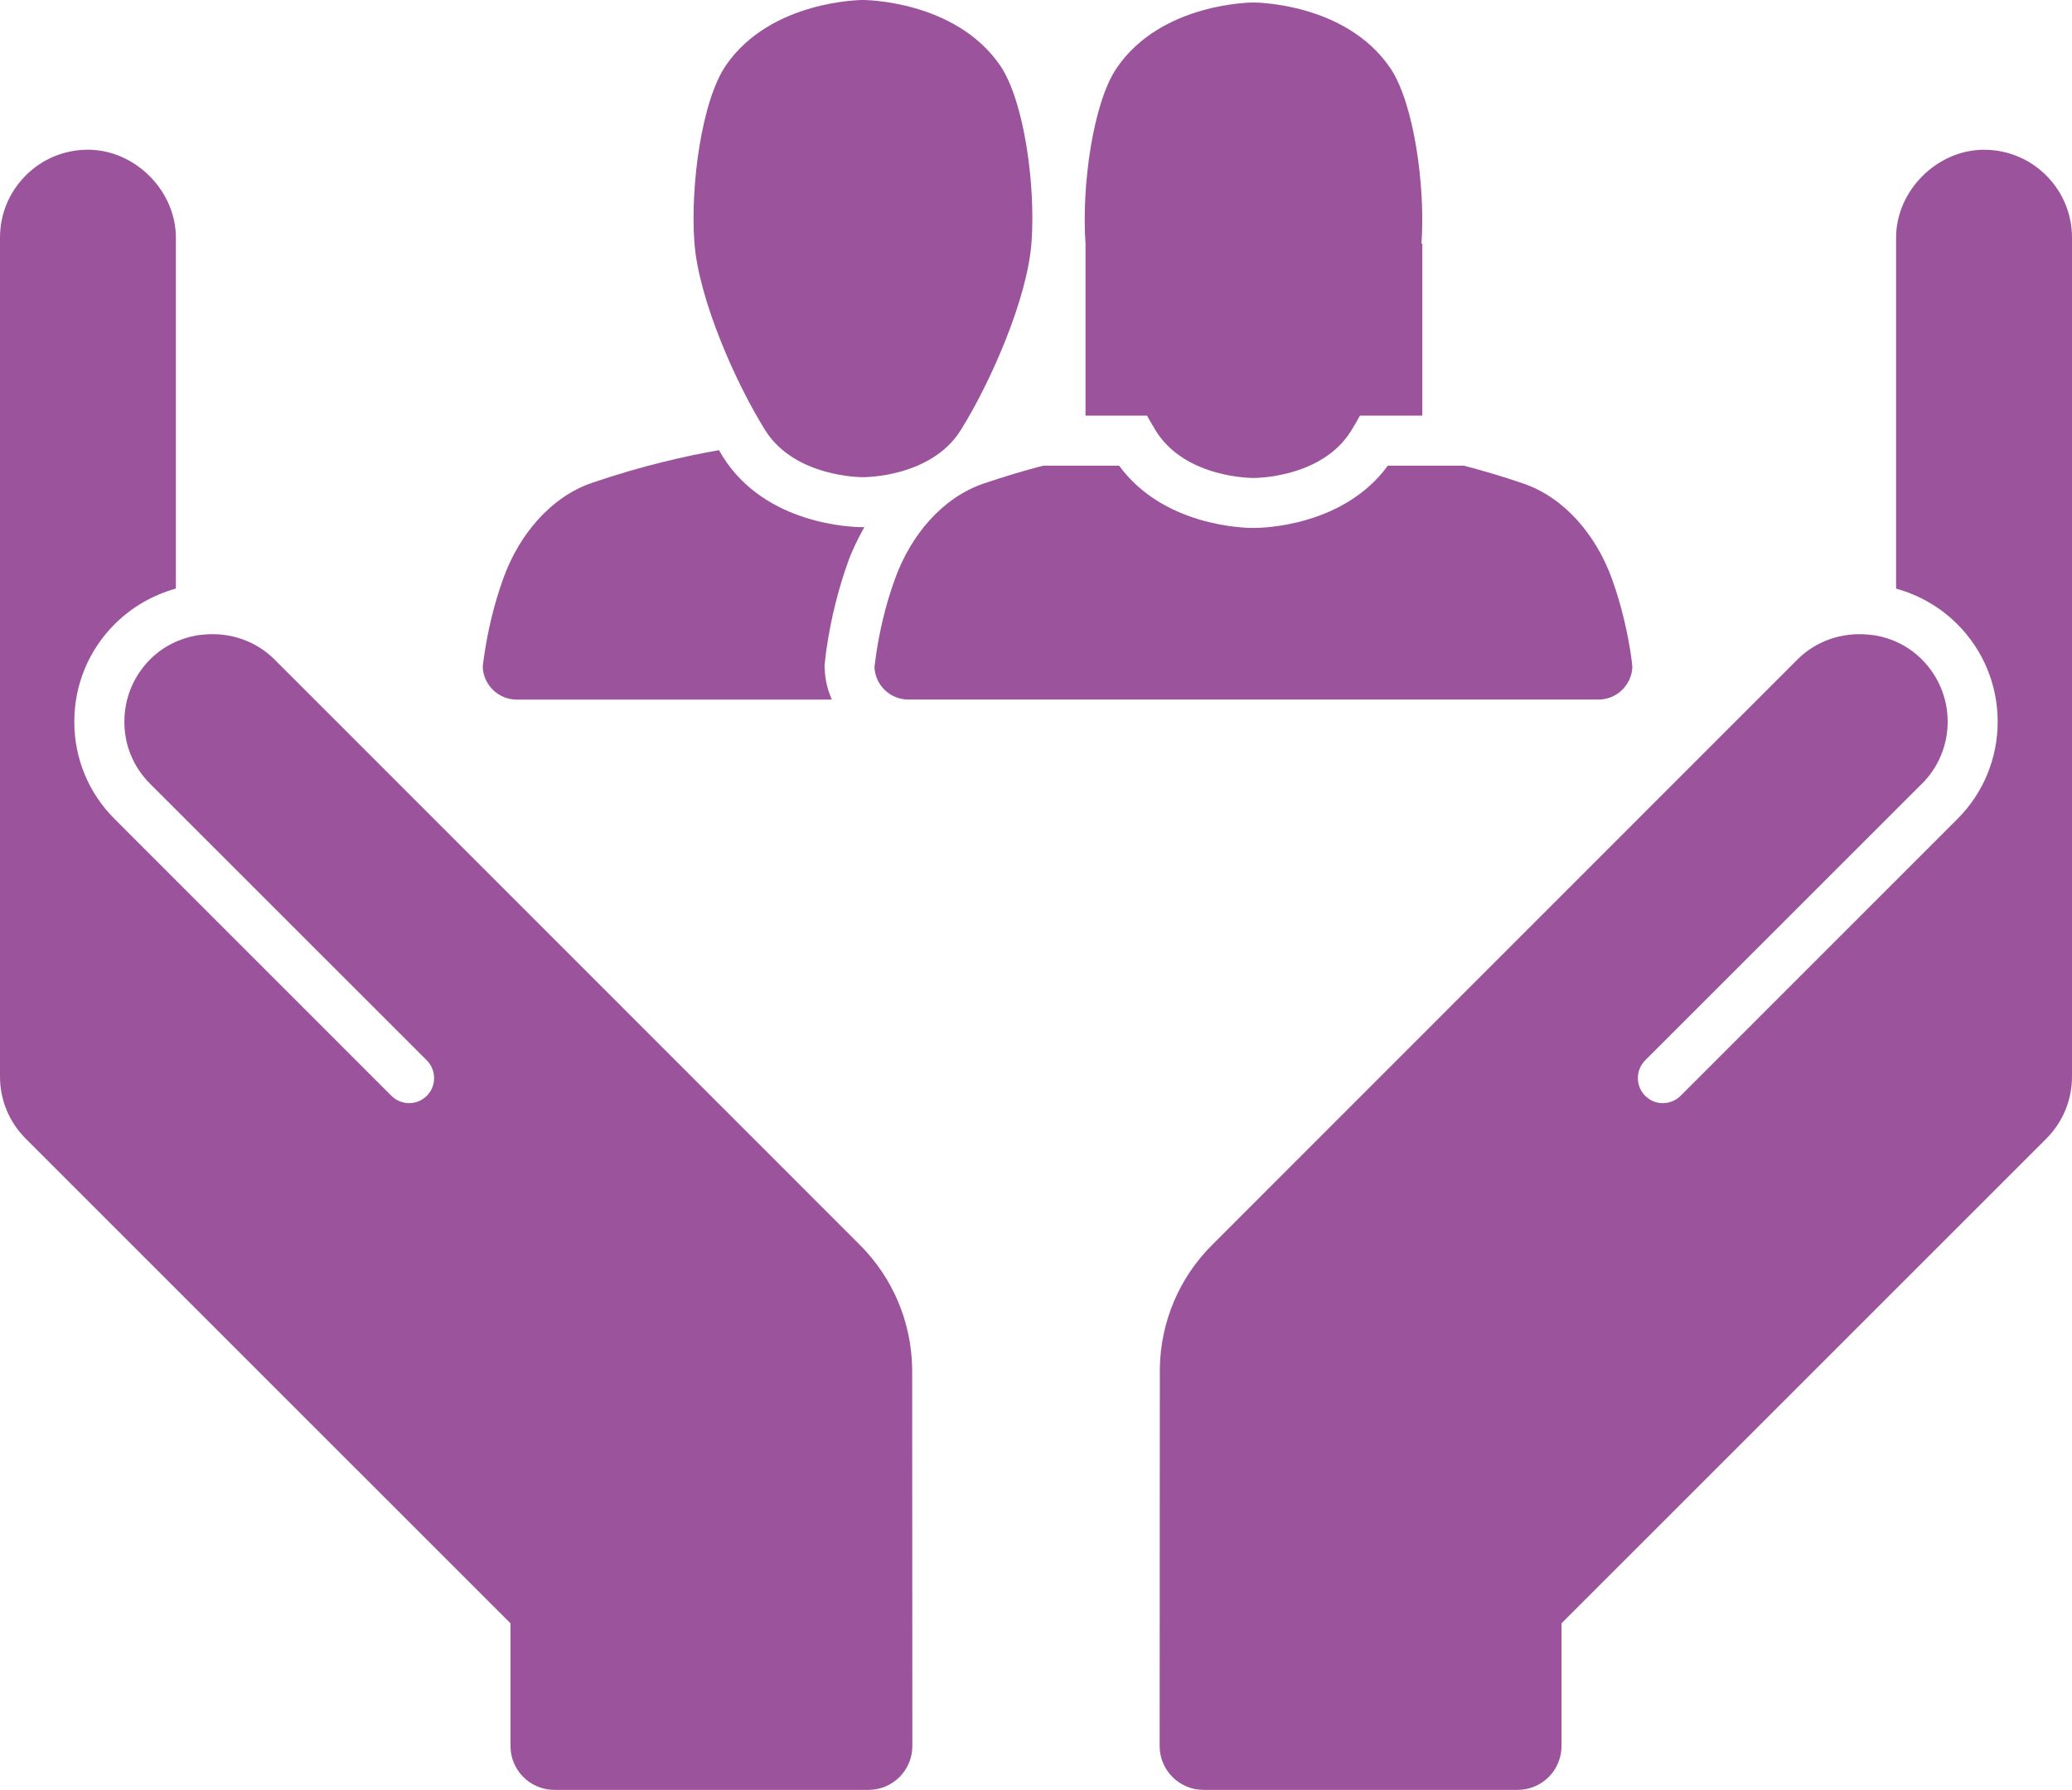 <?xml version="1.0" encoding="utf-8"?>
<!-- Generator: Adobe Illustrator 16.0.0, SVG Export Plug-In . SVG Version: 6.00 Build 0)  -->
<!DOCTYPE svg PUBLIC "-//W3C//DTD SVG 1.1//EN" "http://www.w3.org/Graphics/SVG/1.1/DTD/svg11.dtd">
<svg version="1.1" xmlns="http://www.w3.org/2000/svg" xmlns:xlink="http://www.w3.org/1999/xlink" x="0px" y="0px"
	 width="47.229px" height="40.804px" viewBox="0 0 47.229 40.804" enable-background="new 0 0 47.229 40.804" xml:space="preserve">
<g id="Layer_1">
	
		<linearGradient id="SVGID_1_" gradientUnits="userSpaceOnUse" x1="-1268" y1="13582.342" x2="-1035.57" y2="13255.452" gradientTransform="matrix(1 0 0 -1 564 13733.022)">
		<stop  offset="0" style="stop-color:#A90F2E"/>
		<stop  offset="0.166" style="stop-color:#CD2749"/>
		<stop  offset="0.31" style="stop-color:#E5385B"/>
		<stop  offset="0.398" style="stop-color:#EE3E62"/>
		<stop  offset="0.472" style="stop-color:#E7395D"/>
		<stop  offset="0.58" style="stop-color:#D32B4D"/>
		<stop  offset="0.71" style="stop-color:#B21535"/>
		<stop  offset="0.742" style="stop-color:#A90F2E"/>
		<stop  offset="1" style="stop-color:#EE3E62"/>
	</linearGradient>
	<path fill="url(#SVGID_1_)" fill-opacity="0.05" d="M56.961,311.352c-44.85,14.28-91.311,22-137.18,22.79
		c-45.89,0.589-91.05-5.63-133.839-18.041c-21.42-6.08-42.17-14.02-62.32-23.01c-10.03-4.61-19.92-9.47-29.561-14.85
		c-9.689-5.25-19.16-10.91-28.399-16.9c-36.82-24.17-70.74-53.66-97.19-91.74c-13.14-19-24.3-40.459-30.75-64.915
		c-3.22-12.186-5.14-25.162-5.08-38.535c0.051-13.343,2.14-27.084,6.64-40.032c4.44-12.948,11.02-25.021,18.93-35.481
		c2.04-2.545,3.99-5.202,6.16-7.577c2.18-2.347,4.3-4.778,6.56-7.012l6.9-6.474c2.989-2.461,6.069-4.863,9.18-7.124
		c12.75-8.622,26.79-13.458,40.44-15.578c13.68-2.093,27.16-1.726,40.189,0.762c13,2.517,25.69,6.928,37.59,13.854
		c11.871,6.983,22.92,16.144,31.791,28.753c1.159,1.583,2.149,3.165,3.08,4.806l2.799,4.863c1.5,3.222,3.221,6.529,4.41,9.753
		c1.211,3.252,2.45,6.53,3.271,9.697l1.36,4.835l1.02,4.721c2.68,12.609,3.391,24.682,3.3,36.33
		c-0.25,23.323-3.95,45.122-8.98,66.244c-2.55,10.569-5.54,20.89-8.759,31.119c-3.311,10.181-6.961,20.221-10.91,30.11
		c-31.461,79.051-81.141,149.53-143.48,208.42c-31.2,29.4-65.79,55.7-103.07,78.2c-37.25,22.59-77.289,41.25-119.09,55.41
		c-41.85,13.97-85.35,23.89-129.41,28.95c-21.96,2.49-44.31,4.1-66.07,4.301l-16.45,0.37l-8.25,0.14l-8.34-0.28
		c-11.13-0.43-22.29-0.769-33.51-1.33l-34.061-3.45c-11.42-1.5-22.97-3.62-34.51-5.489l-4.32-0.731l-4.35-0.989l-8.73-2.041
		l-17.5-4.15c-5.85-1.56-11.73-3.509-17.58-5.29l-8.81-2.77c-2.94-0.9-5.88-1.841-8.82-3.021c-11.76-4.56-23.6-8.8-35.35-14.649
		c-11.79-5.261-23.55-11.93-35.246-18.859c-5.851-3.781-11.672-7.491-17.493-11.5l-8.732-6.5c-2.911-2.241-5.793-4.271-8.705-6.852
		l-8.704-7.489c-1.414-1.19-2.94-2.659-4.409-4.101l-4.438-4.32c-1.497-1.53-2.854-2.75-4.465-4.53l-4.663-5.141l-2.317-2.6
		l-2.714-3.34l-2.685-3.45l-0.678-0.88l-1.243-1.78l-2.459-3.64l174.28-107.94c-0.45-0.71-0.96-1.45-1.44-2.129l-0.729-1.011
		l-0.11-0.12c-0.17-0.17-0.34-0.34-0.51-0.48c-0.17-0.141-0.43-0.36-0.51-0.36l0.029,0.22c0,0.17,0,0.34,0,0.51
		c-0.09,0.141,0.31,0.62,0.45,0.932l0.56,1.08c0.17,0.37,0.311,0.73,0.711,1.189c0.649,0.87,1.27,1.75,1.89,2.681
		c0.51,0.91,1.5,1.869,2.319,2.86l2.49,2.989c1.89,1.98,4.07,3.96,6.07,6.051c4.61,3.909,9.189,8.119,14.84,11.85
		c5.141,4.069,11.42,7.46,17.41,11.199c1.47,0.961,3.08,1.781,4.75,2.57l4.91,2.46c3.31,1.61,6.5,3.42,9.95,4.969l10.63,4.391
		l5.34,2.229l2.66,1.13l2.82,0.931l11.34,3.79l5.68,1.92c1.89,0.649,3.78,1.33,5.79,1.76l23.94,6.19l24.92,4.75l6.279,1.21
		l6.44,0.819l12.91,1.641c17.38,2.58,34.26,3.569,51.409,4.13c17.101,0.541,34.2-0.061,51.271-1.38
		c17.07-1.33,34.11-3.57,50.979-6.87c33.74-6.65,66.98-16.971,99.021-31.021c32.021-14.08,62.69-32,91.46-53.04
		c28.74-21.06,55.53-45.34,79.66-72.229c24.17-26.83,45.76-56.32,63.17-87.811c8.5-15.829,16.13-32.089,21.84-48.657
		c5.77-16.511,9.7-33.475,10.74-49.362c0.51-7.916,0.199-15.55-0.9-22.165l-0.46-2.46l-0.59-2.262c-0.34-1.583-0.87-2.885-1.3-4.24
		c-0.42-1.414-1.07-2.404-1.52-3.676c-0.65-0.934-1.08-2.178-1.761-2.912c-2.46-3.365-6.55-7.323-11.64-10.036
		c-5.12-2.799-11.19-4.948-17.471-5.824c-6.239-0.905-12.66-0.82-18.279,0.424c-5.65,1.244-10.37,3.478-13.68,6.163
		c-0.73,0.763-1.471,1.47-2.261,2.092l-3.59,3.817c-1.16,1.3-2.149,2.658-3.25,3.931c-1.101,1.3-1.89,2.713-2.88,4.014
		c-3.59,5.399-6.11,10.97-7.55,16.709c-2.94,11.423-1.83,24.002,2.739,37.262c4.641,13.203,12.84,26.547,23.121,38.904
		c10.149,12.47,22.699,23.72,36.119,33.95c6.81,5.029,13.79,9.93,21.08,14.359c7.35,4.391,14.78,8.66,22.53,12.42
		c30.739,15.379,64.229,25.549,97.92,30.19c16.84,2.35,33.771,3.28,50.47,2.85c16.73-0.56,33.24-2.291,49.32-5.54
		c32.16-6.53,62.51-18.54,89.56-35.48L56.961,311.352z"/>
	<g>
		<g>
			<path fill="#9B539B" d="M46.642,4c-0.379-0.378-0.882-0.586-1.419-0.586c-1.072,0-2.004,0.934-2.004,2.004v8
				c0.522,0.145,1.006,0.421,1.394,0.809c0.595,0.596,0.921,1.384,0.922,2.223c0,0.841-0.328,1.63-0.92,2.223l-0.002,0.001
				l-6.306,6.307c-0.223,0.221-0.584,0.224-0.807,0c-0.222-0.223-0.222-0.584,0-0.809l6.306-6.304h0.002
				c0.378-0.378,0.587-0.881,0.587-1.416c0-0.536-0.21-1.039-0.589-1.42c-0.295-0.295-0.664-0.478-1.07-0.549l-0.144-0.016
				c-0.609-0.06-1.199,0.146-1.62,0.566L27.627,28.382c-0.748,0.749-1.17,1.744-1.19,2.806l-0.004,8.615c0,0.551,0.447,1,1,1h7.16
				c0.553,0,1-0.447,1-1v-2.797L46.64,25.961c0.38-0.38,0.589-0.885,0.589-1.418V5.418C47.229,4.883,47.02,4.379,46.642,4z"/>
			<path fill="#9B539B" d="M19.602,28.382L6.257,15.033c-0.422-0.42-1.012-0.626-1.619-0.566l-0.144,0.016
				c-0.407,0.071-0.777,0.254-1.072,0.549c-0.38,0.381-0.587,0.884-0.587,1.42c-0.002,0.535,0.207,1.038,0.587,1.416l0,0
				l6.306,6.304c0.222,0.225,0.223,0.586,0,0.809c-0.223,0.224-0.584,0.221-0.806,0l-6.306-6.307l-0.001-0.001
				C2.02,18.08,1.693,17.291,1.694,16.45c0-0.839,0.327-1.629,0.921-2.223c0.388-0.387,0.87-0.664,1.394-0.809v-8
				C4.01,4.346,3.076,3.413,2.004,3.413C1.469,3.414,0.965,3.621,0.587,4C0.208,4.379,0,4.883,0,5.418v19.124
				c0,0.533,0.208,1.038,0.589,1.418l11.047,11.046v2.797c0,0.551,0.447,1,1,1h7.161c0.552,0,0.999-0.447,0.999-1l-0.004-8.615
				C20.771,30.125,20.349,29.131,19.602,28.382z"/>
		</g>
		<path fill="#9B539B" d="M24.743,9.475h1.402c0.069,0.123,0.14,0.245,0.206,0.353c0.677,1.082,2.219,1.068,2.222,1.068
			s1.544,0.013,2.22-1.068c0.067-0.108,0.137-0.23,0.206-0.353h1.421V5.554h-0.019c0.092-1.298-0.17-3.215-0.716-4.01
			c-1.024-1.495-3.11-1.487-3.114-1.487c-0.002,0-2.089-0.008-3.113,1.487c-0.546,0.794-0.808,2.711-0.715,4.01V9.475L24.743,9.475z
			"/>
		<path fill="#9B539B" d="M37.177,14.943c-0.073-0.49-0.203-1.111-0.441-1.765c-0.354-0.967-1.065-1.834-2.02-2.157
			c-0.474-0.164-0.927-0.294-1.349-0.405H32.42h-0.786c-1.01,1.381-2.846,1.42-3.065,1.42c-0.215,0-2.049-0.04-3.06-1.42h-0.768
			h-0.966c-0.422,0.111-0.874,0.244-1.348,0.405c-0.955,0.323-1.667,1.19-2.02,2.157c-0.239,0.654-0.369,1.275-0.44,1.765
			c-0.014,0.093-0.025,0.179-0.035,0.265c0.019,0.41,0.355,0.739,0.772,0.739h7.865h7.868c0.416,0,0.752-0.33,0.771-0.739
			C37.201,15.122,37.19,15.036,37.177,14.943z"/>
		<path fill="#9B539B" d="M17.441,9.806c0.679,1.086,2.227,1.072,2.229,1.072c0.004,0,1.55,0.014,2.229-1.072
			c0.666-1.064,1.522-2.986,1.614-4.29c0.094-1.301-0.17-3.226-0.717-4.025C21.768-0.004,19.674,0,19.67,0
			c-0.002,0-2.098-0.004-3.124,1.491c-0.549,0.801-0.812,2.724-0.719,4.025C15.92,6.819,16.775,8.74,17.441,9.806z"/>
		<path fill="#9B539B" d="M18.842,14.775c0.103-0.693,0.27-1.363,0.496-1.987c0.1-0.272,0.226-0.526,0.364-0.77
			c-0.013,0-0.026,0-0.033,0c-0.225,0-2.216-0.046-3.194-1.61c-0.027-0.043-0.059-0.1-0.087-0.146
			c-0.744,0.13-1.754,0.356-2.882,0.741c-0.958,0.323-1.673,1.193-2.027,2.164c-0.238,0.657-0.37,1.281-0.441,1.772
			c-0.015,0.093-0.025,0.182-0.035,0.266c0.018,0.411,0.356,0.743,0.774,0.743h7.184c-0.094-0.212-0.152-0.444-0.162-0.69
			l-0.005-0.088l0.011-0.088C18.814,14.982,18.827,14.882,18.842,14.775z"/>
	</g>
</g>
<g id="Layer_2">
</g>
</svg>
